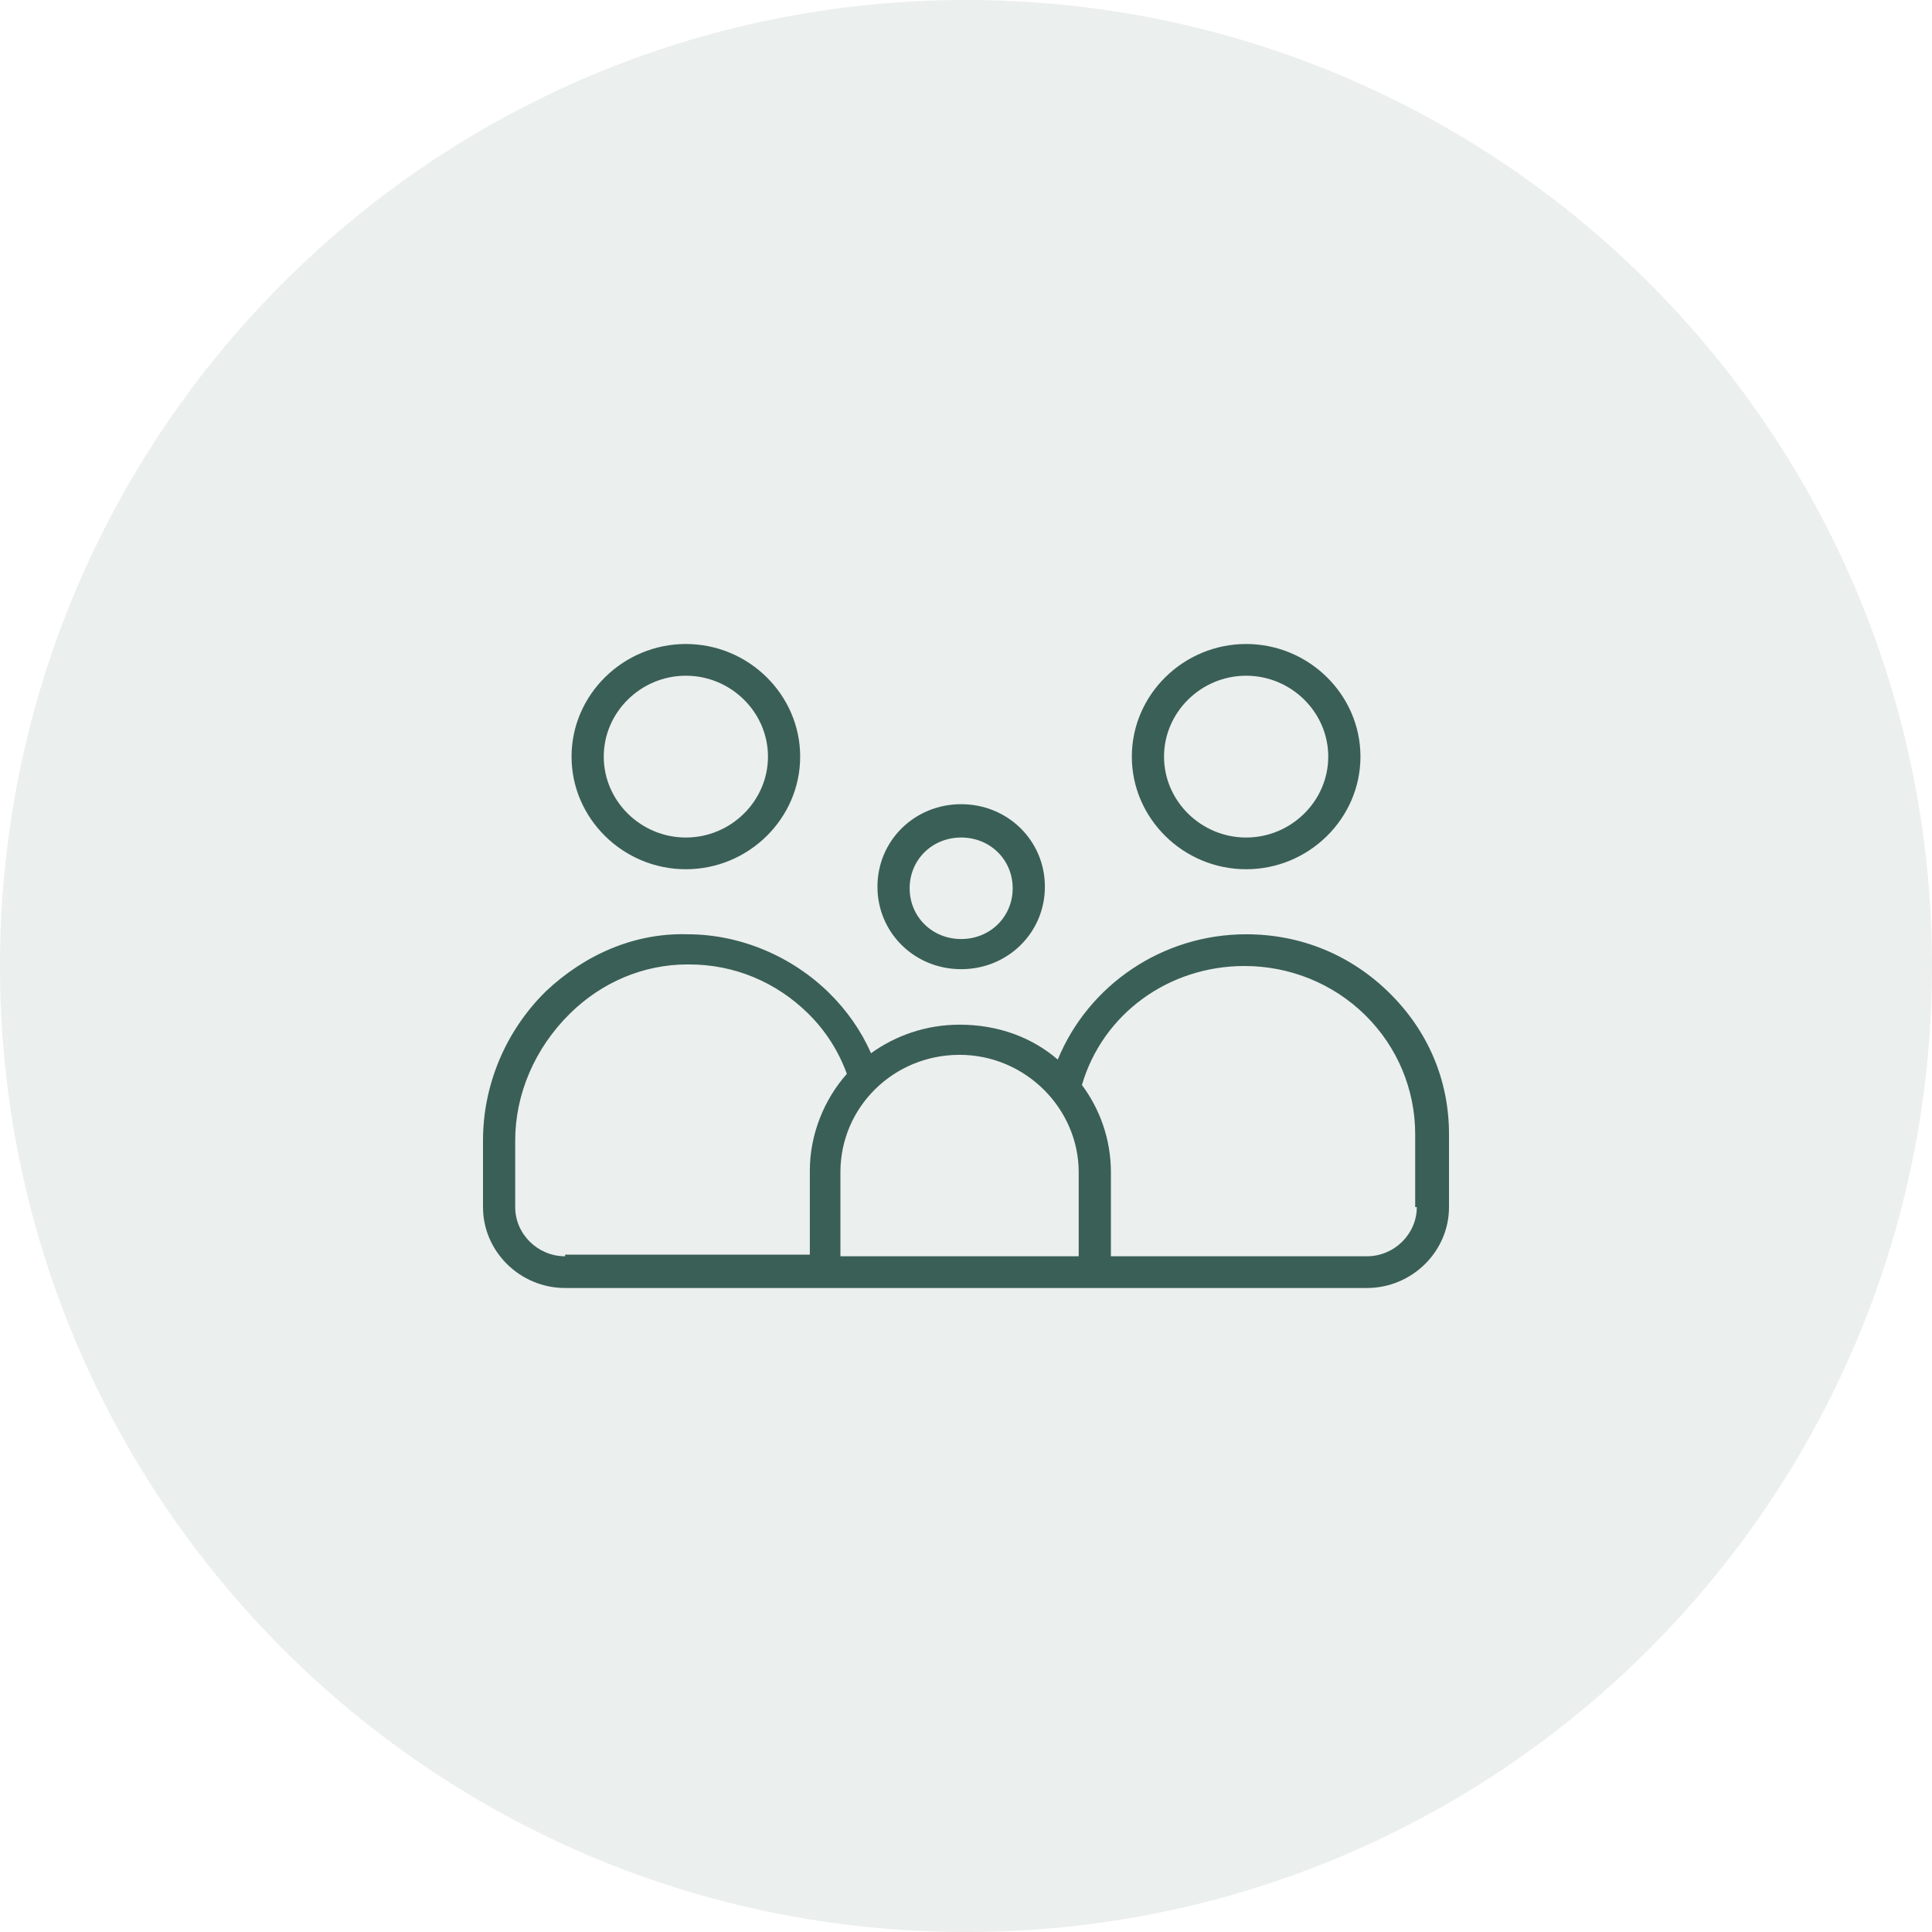 <svg width="48" height="48" viewBox="0 0 48 48" fill="none" xmlns="http://www.w3.org/2000/svg">
<path d="M0 24C0 10.745 10.745 0 24 0C37.255 0 48 10.745 48 24C48 37.255 37.255 48 24 48C10.745 48 0 37.255 0 24Z" fill="#3A5F56" fill-opacity="0.1"/>
<path d="M17.08 23.212C18.4 23.212 19.68 23.764 20.6 24.67C21.04 25.103 21.4 25.616 21.64 26.168C22.24 25.734 23 25.458 23.84 25.458C24.8 25.458 25.64 25.773 26.28 26.325C27.04 24.473 28.88 23.212 30.96 23.212C32.32 23.212 33.56 23.724 34.52 24.67C35.48 25.616 36 26.837 36 28.177V29.99C36 31.094 35.08 32 33.96 32H14.04C12.92 32 12 31.094 12 29.99V28.335C12 26.956 12.56 25.616 13.56 24.631C14.52 23.724 15.76 23.172 17.08 23.212ZM23.84 26.207C22.2 26.207 20.88 27.507 20.88 29.123V31.212H26.8V29.123C26.8 27.547 25.48 26.207 23.84 26.207ZM17.12 23.961H17.08C16 23.961 14.96 24.394 14.16 25.182C13.28 26.049 12.8 27.192 12.8 28.335V29.99C12.8 30.66 13.36 31.212 14.04 31.212V31.172H20.12V29.084C20.12 28.177 20.48 27.31 21.04 26.68C20.84 26.128 20.52 25.616 20.08 25.182C19.28 24.394 18.24 23.961 17.12 23.961ZM30.92 24C29.04 24 27.4 25.182 26.88 26.956C27.32 27.547 27.6 28.296 27.6 29.123V31.212H33.96C34.64 31.212 35.2 30.66 35.2 29.99H35.16V28.177C35.16 27.074 34.72 26.01 33.92 25.222C33.12 24.433 32.04 24 30.92 24ZM23.88 19.98C25.04 19.98 25.96 20.887 25.96 22.03C25.96 23.172 25.04 24.079 23.88 24.079C22.72 24.079 21.8 23.172 21.8 22.03C21.8 20.887 22.72 19.98 23.88 19.98ZM23.88 20.808C23.16 20.808 22.6 21.36 22.6 22.069C22.6 22.778 23.16 23.33 23.88 23.33C24.6 23.33 25.16 22.778 25.16 22.069C25.16 21.36 24.6 20.808 23.88 20.808ZM17.04 16C18.6 16 19.88 17.261 19.88 18.798C19.88 20.335 18.6 21.596 17.04 21.596C15.48 21.596 14.2 20.335 14.2 18.798C14.2 17.261 15.48 16 17.04 16ZM30.96 16C32.52 16 33.8 17.261 33.8 18.798C33.8 20.335 32.52 21.596 30.96 21.596C29.4 21.596 28.12 20.335 28.12 18.798C28.12 17.261 29.4 16 30.96 16ZM17.04 16.788C15.92 16.788 15 17.695 15 18.798C15 19.901 15.92 20.808 17.04 20.808C18.16 20.808 19.08 19.901 19.08 18.798C19.08 17.695 18.16 16.788 17.04 16.788ZM30.96 16.788C29.84 16.788 28.92 17.695 28.92 18.798C28.92 19.901 29.84 20.808 30.96 20.808C32.08 20.808 33 19.901 33 18.798C33 17.695 32.08 16.788 30.96 16.788Z" fill="#3A5F56"/>
</svg>
